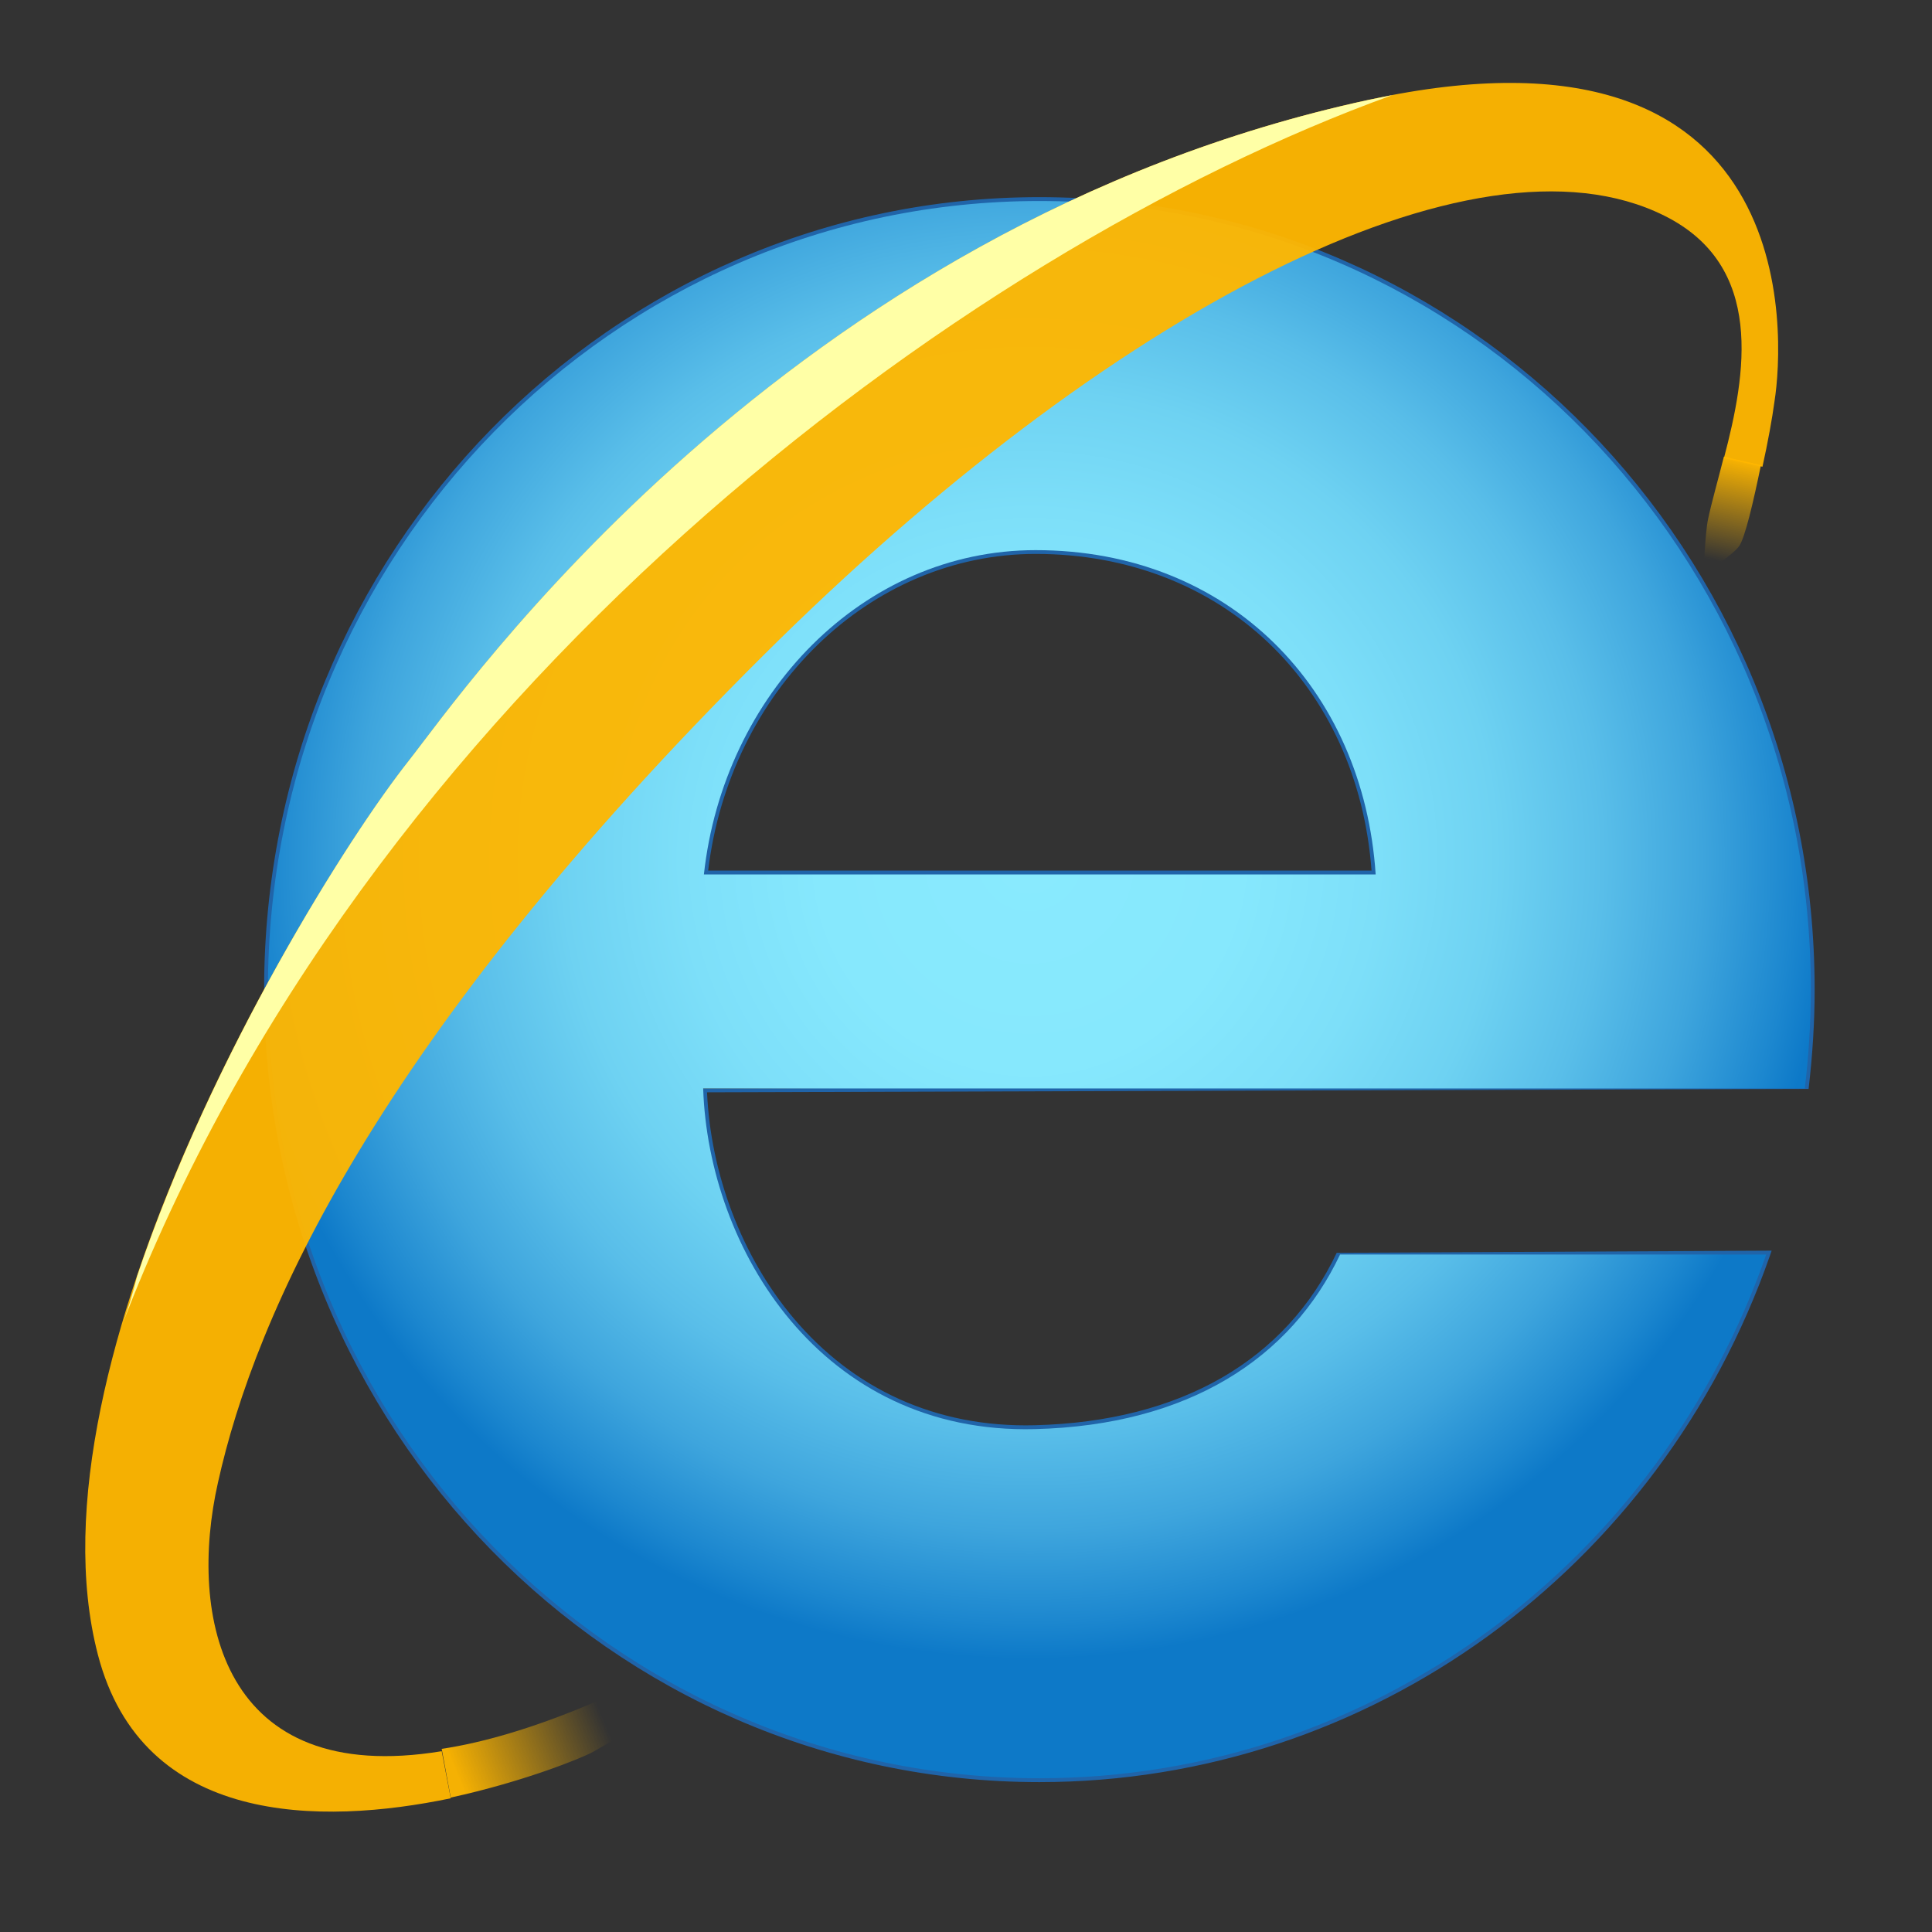 <?xml version="1.0" encoding="UTF-8"?>
<svg width="24px" height="24px" viewBox="0 0 24 24" version="1.1" xmlns="http://www.w3.org/2000/svg" xmlns:xlink="http://www.w3.org/1999/xlink">
    <rect x="0" y="0" width="24" height="24" fill="#333333" stroke="none"/>
    <title>IE</title>
    <defs>
        <radialGradient cx="49.317%" cy="41.702%" fx="49.317%" fy="41.702%" r="51.834%" gradientTransform="translate(0.493,0.417),scale(1,0.978),rotate(52.023),translate(-0.493,-0.417)" id="radialGradient-1">
            <stop stop-color="#89EAFE" offset="0%"></stop>
            <stop stop-color="#86E8FD" offset="26.24%"></stop>
            <stop stop-color="#7DDFF9" offset="43.57%"></stop>
            <stop stop-color="#6ED2F2" offset="58.32%"></stop>
            <stop stop-color="#59BEE9" offset="71.63%"></stop>
            <stop stop-color="#3EA5DD" offset="83.97%"></stop>
            <stop stop-color="#1C87CF" offset="95.44%"></stop>
            <stop stop-color="#0D79C8" offset="100%"></stop>
        </radialGradient>
        <linearGradient x1="54.035%" y1="3.815%" x2="43.593%" y2="105.226%" id="linearGradient-2">
            <stop stop-color="#FFB700" offset="0%"></stop>
            <stop stop-color="#FFB700" stop-opacity="0" offset="85.99%"></stop>
        </linearGradient>
        <linearGradient x1="1.966%" y1="58.498%" x2="68.95%" y2="45.111%" id="linearGradient-3">
            <stop stop-color="#FFB700" offset="0%"></stop>
            <stop stop-color="#FFB700" stop-opacity="0" offset="100%"></stop>
        </linearGradient>
    </defs>
    <g id="Icons" stroke="none" stroke-width="1" fill="none" fill-rule="evenodd">
        <g id="Browser-Icons" transform="translate(-214, -10)">
            <g id="IE" transform="translate(214, 10)">
                <rect id="BOX" fill-opacity="0.01" fill="#FFFFFF" opacity="0.01" x="0" y="0" width="24" height="24"></rect>
                <g transform="translate(1, 1)" fill-rule="nonzero">
                    <g id="E" transform="translate(2.253, 1.439)">
                        <path d="M5.544,8.376 L13.785,8.376 C13.612,6.071 11.93,4.442 9.612,4.442 C7.541,4.442 5.811,6.149 5.544,8.376 Z M5.444,8.419 C5.696,6.118 7.475,4.347 9.612,4.347 C11.997,4.347 13.727,6.039 13.882,8.421 L13.886,8.472 L5.439,8.472 L5.444,8.419 Z M5.53,11.13 C5.575,12.14 5.959,13.17 6.606,13.937 C7.345,14.813 8.371,15.297 9.601,15.266 C11.427,15.22 12.723,14.45 13.352,13.124 L18.755,13.097 L18.733,13.161 C17.374,17.05 13.765,19.699 9.659,19.699 C4.339,19.699 0.028,15.292 0.028,9.854 C0.028,4.416 4.339,0.01 9.659,0.01 C14.979,0.01 19.289,4.416 19.289,9.854 C19.289,10.257 19.264,10.658 19.214,11.088 L5.53,11.13 Z M9.603,15.362 C8.345,15.393 7.292,14.897 6.535,13.999 C5.863,13.203 5.469,12.131 5.435,11.084 L19.125,11.034 C19.172,10.624 19.195,10.24 19.195,9.854 C19.195,4.469 14.927,0.106 9.659,0.106 C4.391,0.106 0.122,4.469 0.122,9.854 C0.122,15.239 4.391,19.603 9.659,19.603 C13.702,19.603 17.26,17.009 18.622,13.193 L13.424,13.193 C12.774,14.537 11.45,15.315 9.603,15.362 Z" id="Shape" fill="#2064A9"></path>
                        <path d="M5.491,8.424 C5.735,6.189 7.462,4.395 9.612,4.395 C12.024,4.395 13.685,6.122 13.836,8.424 L5.491,8.424 Z M13.394,13.145 C12.784,14.431 11.517,15.266 9.602,15.314 C6.946,15.381 5.547,13.068 5.482,11.082 L13.366,11.082 L13.826,11.082 L19.167,11.082 C19.214,10.679 19.242,10.276 19.242,9.854 C19.242,4.442 14.953,0.058 9.659,0.058 C4.365,0.058 0.075,4.442 0.075,9.854 C0.075,15.266 4.365,19.651 9.659,19.651 C13.826,19.651 17.365,16.935 18.688,13.145 L13.394,13.145 Z" id="Shape" fill="url(#radialGradient-1)"></path>
                    </g>
                    <g id="Halo">
                        <path d="M20.415,4.673 C20.34,4.97 20.265,5.229 20.218,5.45 C20.181,5.623 20.162,6.131 20.162,6.131 C20.162,6.131 20.519,5.901 20.603,5.786 C20.678,5.68 20.782,5.229 20.875,4.778 L20.415,4.673 Z" id="Shape" fill-opacity="0.95" fill="url(#linearGradient-2)"></path>
                        <path d="M20.894,4.798 C20.96,4.5 21.016,4.193 21.044,3.982 C21.166,3.205 21.42,-0.94 16.004,0.24 C8.739,1.813 4.721,7.638 4.083,8.444 C2.872,9.979 -0.732,15.909 0.216,19.555 C0.77,21.685 2.985,21.675 4.599,21.339 L4.487,20.754 C1.746,21.205 1.333,19.075 1.708,17.415 C2.168,15.342 3.661,11.936 8.485,7.139 C12.766,2.879 17.309,0.499 19.674,1.679 C20.932,2.303 20.688,3.656 20.415,4.692 L20.894,4.798 Z" id="Shape" fill-opacity="0.95" fill="#FFB700"></path>
                        <path d="M16.004,0.24 C8.739,1.813 4.721,7.638 4.083,8.444 C3.323,9.403 1.633,12.09 0.704,14.853 C0.648,15.074 0.582,15.294 0.507,15.486 C0.507,15.486 0.507,15.486 0.507,15.486 C3.492,7.666 10.907,2.13 16.295,0.182 C16.201,0.201 16.098,0.221 16.004,0.24 Z" id="Shape" fill="#FFFFA6"></path>
                        <path d="M4.599,21.33 C5.482,21.138 6.204,20.85 6.364,20.764 C6.514,20.677 7.03,20.389 7.5,20.102 L7.087,19.862 C6.861,19.948 6.599,20.054 6.308,20.178 C5.622,20.466 5.003,20.648 4.487,20.725 L4.599,21.33 Z" id="Shape" fill-opacity="0.95" fill="url(#linearGradient-3)"></path>
                    </g>
                </g>
            </g>
        </g>
    </g>
</svg>